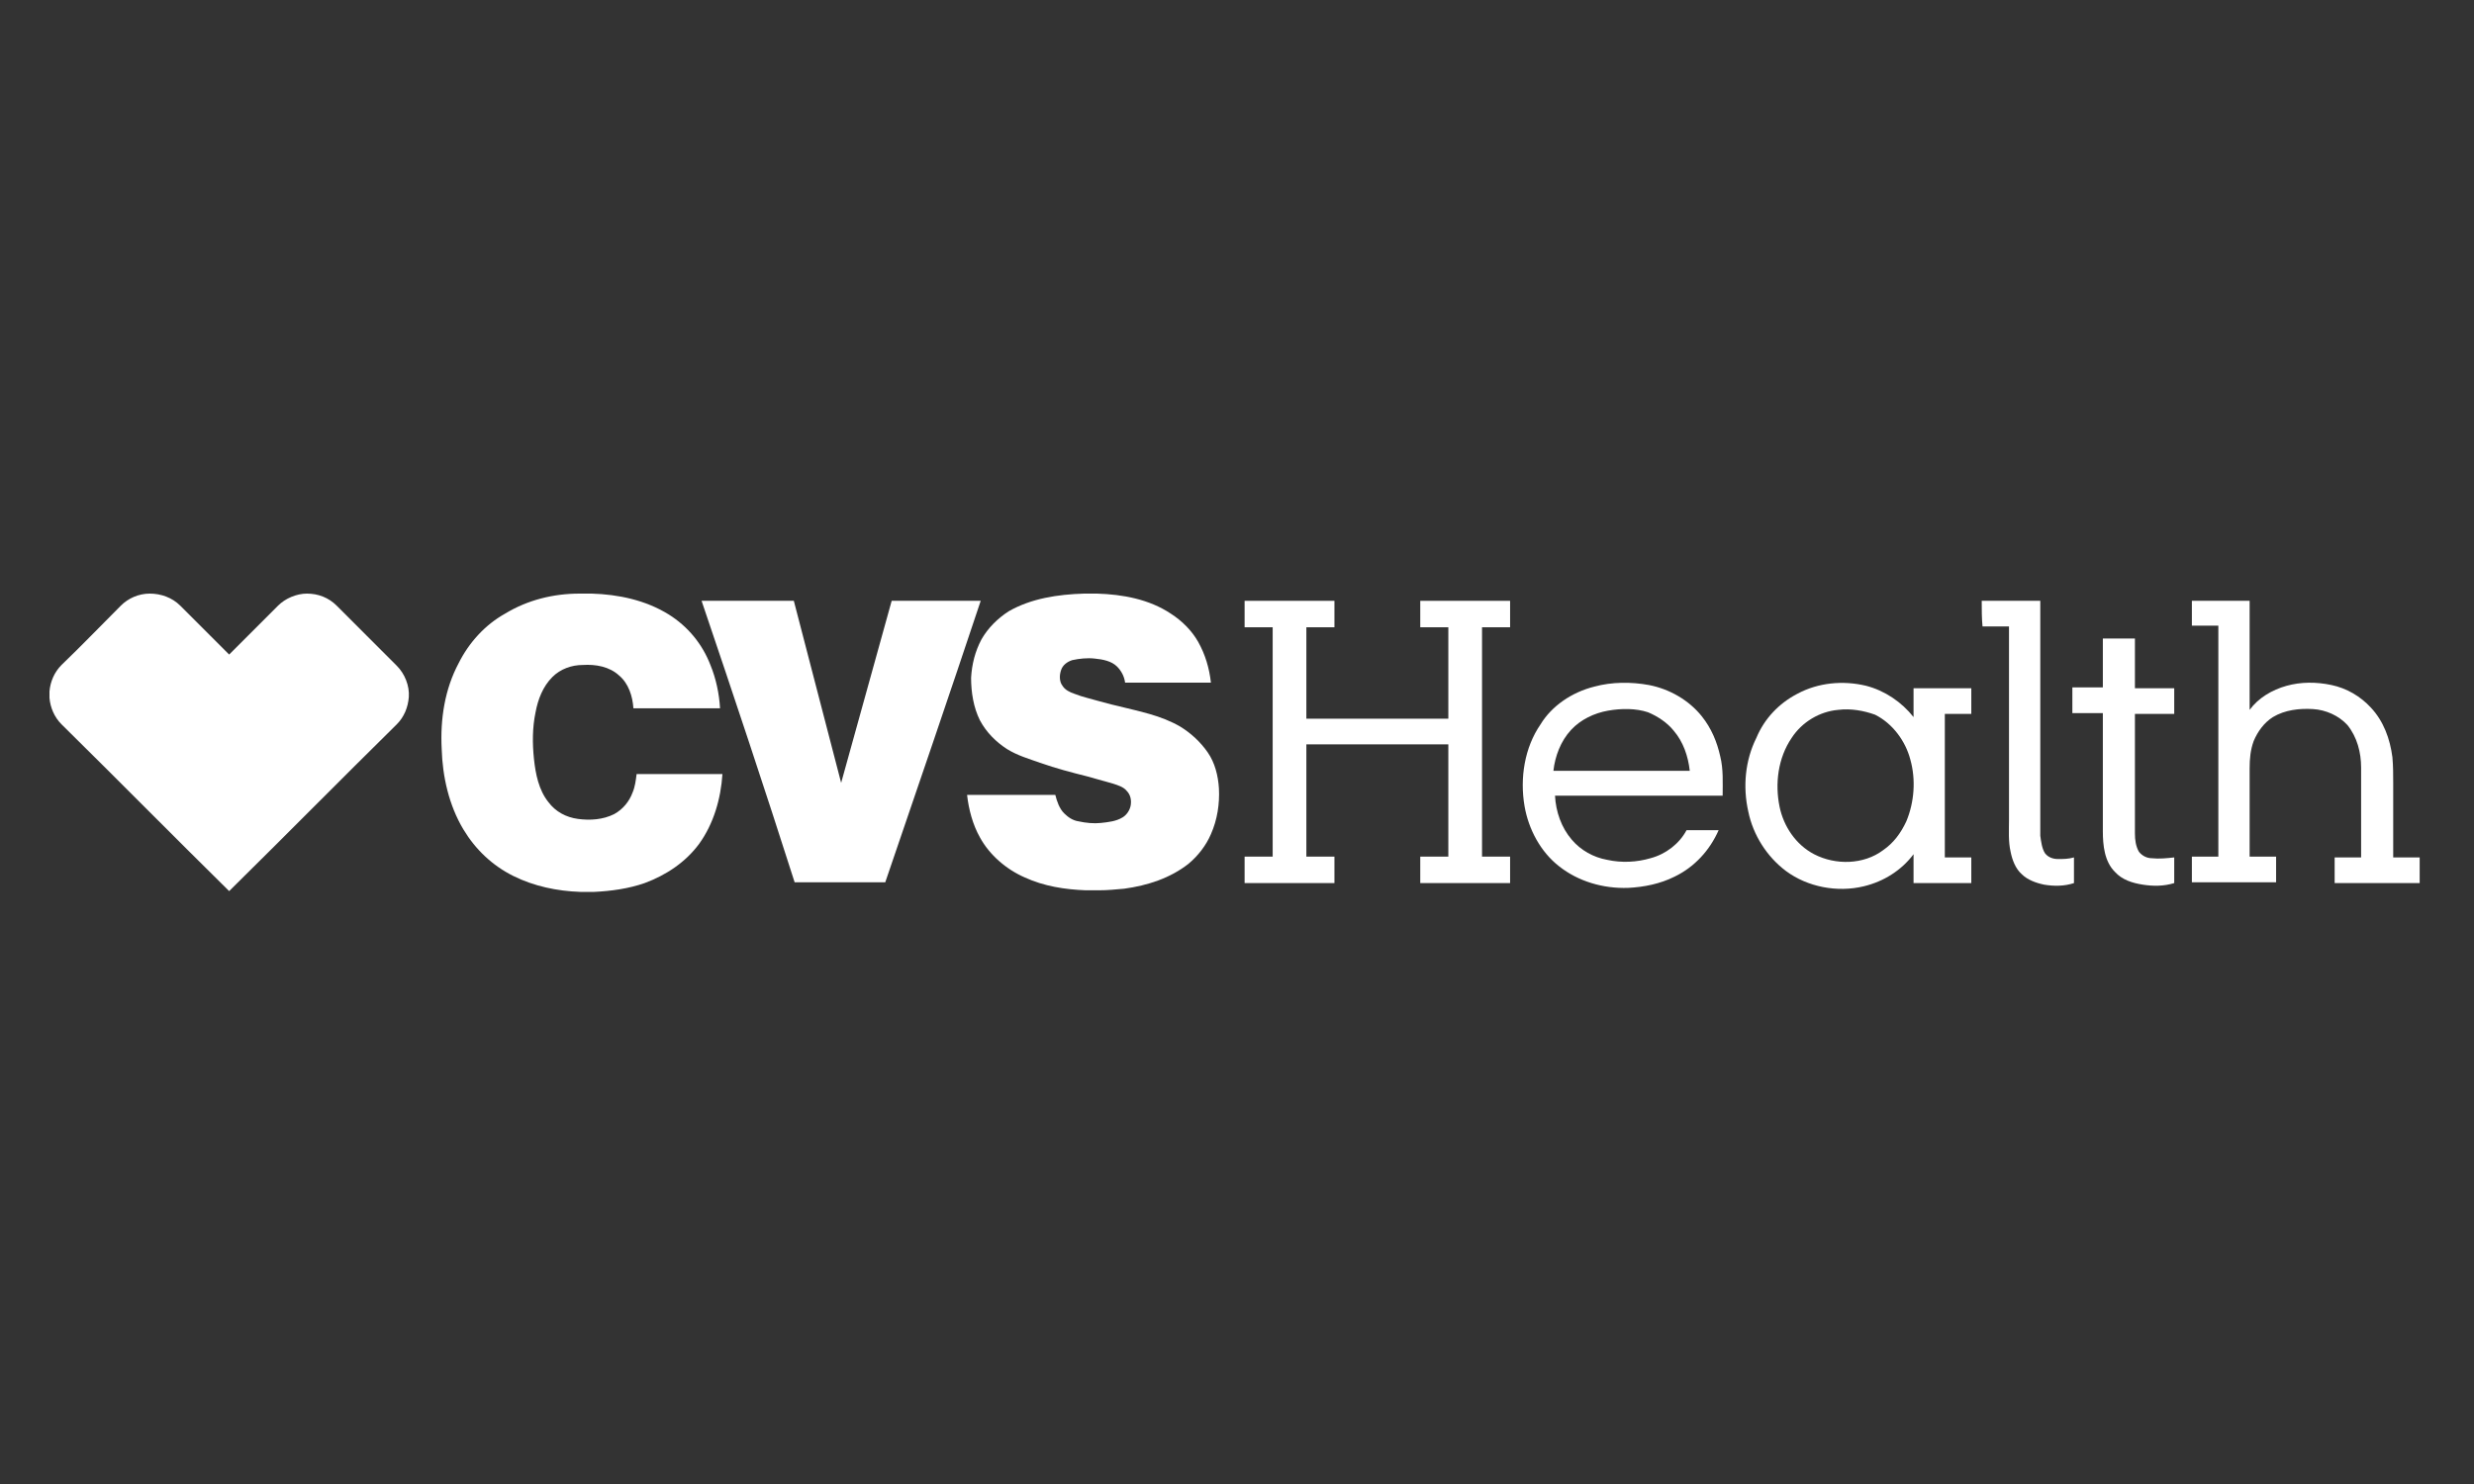 <?xml version="1.0" encoding="UTF-8"?>
<svg xmlns="http://www.w3.org/2000/svg" width="500" height="300" viewBox="0 0 500 300" fill="none">
  <rect x="0" y="0" width="500" height="300" fill="#333333" stroke="none"/>
  <path d="M117.152 120H119.583C124.933 120.162 130.444 121.297 135.145 124.215C139.036 126.646 141.954 130.213 143.575 134.427C144.709 137.183 145.358 140.263 145.52 143.181H128.013C127.85 140.749 127.04 138.156 125.095 136.535C123.149 134.752 120.394 134.265 117.8 134.427C115.53 134.427 113.261 135.238 111.64 136.859C109.695 138.804 108.722 141.398 108.236 143.992C107.587 147.072 107.587 150.314 107.912 153.394C108.236 156.474 108.884 159.716 110.829 162.147C112.288 164.093 114.396 165.227 116.827 165.552C119.259 165.876 121.853 165.714 124.122 164.579C125.905 163.606 127.202 161.985 127.85 160.202C128.337 159.067 128.499 157.77 128.661 156.474H146.006C145.682 161.499 144.223 166.524 141.305 170.577C138.549 174.305 134.659 176.899 130.282 178.52C127.04 179.655 123.474 180.141 120.069 180.303H117.314C112.613 180.141 107.912 179.168 103.697 177.061C99.482 174.954 96.078 171.712 93.646 167.659C90.728 162.796 89.432 156.96 89.269 151.448C88.945 145.288 89.918 139.291 92.674 134.103C94.781 129.888 98.023 126.322 102.076 124.053C106.615 121.297 111.802 120 117.152 120Z" fill="white"></path>
  <path d="M219.116 120H221.709C226.897 120.162 232.246 121.135 236.623 124.053C238.892 125.512 240.838 127.457 242.135 129.726C243.593 132.32 244.404 135.076 244.728 137.994H227.383C227.221 136.697 226.572 135.562 225.762 134.752C224.627 133.617 222.844 133.293 221.223 133.131C219.764 132.968 218.143 133.131 216.684 133.455C215.711 133.779 214.739 134.427 214.415 135.562C214.09 136.535 214.09 137.832 214.739 138.642C215.225 139.453 216.198 139.939 217.17 140.263C218.791 140.912 220.412 141.236 222.033 141.722C225.438 142.695 228.842 143.343 232.246 144.316C234.516 144.964 236.623 145.775 238.568 146.909C240.676 148.206 242.621 149.989 244.08 152.097C245.539 154.204 246.187 156.798 246.349 159.392C246.511 162.472 246.025 165.714 244.728 168.632C243.756 170.901 242.135 173.008 240.189 174.629C236.461 177.547 231.922 179.006 227.221 179.655C225.438 179.817 223.817 179.979 222.033 179.979H219.44C215.225 179.817 211.01 179.168 207.12 177.385C203.391 175.764 199.987 172.846 198.042 169.28C196.583 166.686 195.772 163.606 195.448 160.688H213.28C213.604 161.985 214.09 163.444 215.063 164.417C215.873 165.227 216.846 165.876 217.981 166.038C219.44 166.362 221.061 166.524 222.52 166.362C223.979 166.2 225.6 166.038 226.897 165.227C227.707 164.741 228.356 163.768 228.518 162.796C228.68 161.823 228.518 160.688 227.707 159.878C227.059 159.067 225.924 158.743 224.951 158.419C223.168 157.933 221.547 157.446 219.764 156.96C216.522 156.149 213.442 155.339 210.2 154.204C207.93 153.394 205.661 152.745 203.553 151.448C201.284 149.989 199.339 148.044 198.042 145.613C196.745 143.019 196.259 139.939 196.259 137.021C196.421 134.265 197.069 131.672 198.366 129.24C199.663 126.971 201.608 125.025 203.878 123.566C208.417 120.973 213.766 120.162 219.116 120Z" fill="white"></path>
  <path d="M24.427 122.432C25.886 120.973 27.994 120 30.263 120C32.533 120 34.802 120.811 36.423 122.432L46.312 132.32L56.2 122.432C57.659 120.973 59.928 120 62.036 120C64.305 120 66.413 120.811 68.034 122.432L80.192 134.589C81.813 136.211 82.785 138.642 82.623 140.912C82.461 143.019 81.65 144.964 80.192 146.423C68.844 157.608 57.659 168.956 46.312 180.141C34.964 168.956 23.779 157.608 12.432 146.423C10.973 144.964 10.162 143.019 10 141.074V139.777C10.162 137.832 10.973 135.886 12.432 134.427C16.484 130.537 20.375 126.484 24.427 122.432Z" fill="white"></path>
  <path d="M141.791 121.459H160.433C163.676 133.779 166.756 145.937 169.998 158.257C173.402 145.937 176.806 133.779 180.21 121.459H198.204C191.882 140.425 185.398 159.392 178.913 178.358H160.596C154.598 159.554 148.276 140.587 141.791 121.459Z" fill="white"></path>
  <path d="M251.537 126.808V121.459H269.692V126.808H264.019V145.288H292.711V126.808H287.038V121.459H305.193V126.808H299.52V173.171H305.193V178.52H287.038V173.171H292.711V150.476H264.019V173.171H269.692V178.52H251.537V173.171H257.21V126.808H251.537Z" fill="white"></path>
  <path d="M400.511 121.459H412.345V168.956C412.507 170.091 412.669 171.549 413.318 172.522C413.966 173.333 414.939 173.657 415.911 173.657C417.046 173.657 418.019 173.657 419.153 173.333V178.52C417.208 179.168 415.101 179.168 413.155 178.844C411.534 178.52 409.751 177.872 408.616 176.737C407.32 175.602 406.671 173.819 406.347 172.198C405.861 170.091 406.023 167.821 406.023 165.714V126.646H400.673C400.511 125.025 400.511 123.242 400.511 121.459Z" fill="white"></path>
  <path d="M442.983 121.459H454.654V143.505C456.437 141.074 459.193 139.453 462.111 138.642C465.029 137.832 468.109 137.832 471.189 138.48C474.269 139.128 477.025 140.749 479.132 143.019C481.726 145.775 483.023 149.341 483.509 153.069C483.671 154.853 483.671 156.636 483.671 158.257V173.333H489.021V178.52H471.837V173.333H477.187V155.177C477.187 152.097 476.376 149.017 474.431 146.585C472.648 144.64 470.054 143.505 467.461 143.343C464.705 143.181 461.787 143.505 459.355 144.964C457.572 146.099 456.275 147.882 455.465 149.827C454.816 151.611 454.654 153.394 454.654 155.339V173.171H460.004V178.358H442.983V173.171H448.332V126.484H442.983V121.459Z" fill="white"></path>
  <path d="M424.989 129.078H431.473V139.129H439.416V144.316H431.473V168.47C431.473 169.766 431.635 171.063 432.284 172.198C432.932 173.008 433.905 173.495 434.878 173.495C436.336 173.657 437.957 173.495 439.416 173.333V178.52C437.309 179.168 435.202 179.168 433.094 178.844C430.987 178.52 428.88 177.872 427.421 176.251C425.313 174.143 424.989 170.901 424.989 167.983V144.154H418.829V138.966H424.989V129.078Z" fill="white"></path>
  <path d="M322.214 138.804C325.781 137.832 329.671 137.832 333.238 138.48C337.452 139.291 341.343 141.56 343.937 144.802C345.882 147.234 347.017 149.989 347.665 152.907C348.313 155.501 348.151 158.257 348.151 160.85H314.271C314.433 164.093 315.568 167.335 317.676 169.766C319.459 171.874 322.052 173.333 324.808 173.819C327.726 174.467 330.806 174.305 333.562 173.495C336.642 172.684 339.398 170.577 340.857 167.821H347.341C345.558 171.874 342.478 175.278 338.425 177.223C335.507 178.682 332.265 179.33 329.023 179.493C323.998 179.655 318.972 178.196 315.082 175.116C311.353 172.198 308.922 167.659 308.111 162.958C307.139 157.284 308.111 151.124 311.353 146.423C313.623 142.695 317.676 139.939 322.214 138.804ZM324.97 143.667C322.214 144.154 319.459 145.451 317.513 147.558C315.406 149.827 314.271 152.907 313.947 155.825H341.505C341.181 152.907 340.208 149.989 338.263 147.72C336.966 146.099 335.021 144.802 333.075 143.992C330.644 143.181 327.726 143.181 324.97 143.667Z" fill="white"></path>
  <path d="M363.227 140.263C367.442 137.994 372.467 137.507 377.168 138.642C380.896 139.615 384.301 141.884 386.732 144.964V139.128H398.404V144.316H393.054V173.333H398.404V178.52H386.732V172.684C384.301 175.926 380.734 178.196 376.682 179.168C371.332 180.465 365.334 179.33 360.958 176.088C357.067 173.17 354.311 168.794 353.339 164.093C352.204 159.067 352.69 153.718 354.96 149.179C356.581 145.288 359.499 142.208 363.227 140.263ZM371.494 143.505C367.766 143.829 364.2 145.937 362.092 149.179C359.336 153.232 358.688 158.419 359.661 163.12C360.471 167.01 362.903 170.739 366.631 172.684C371.008 174.954 376.682 174.792 380.572 171.874C382.68 170.415 384.139 168.469 385.273 166.038C386.894 162.147 387.219 157.608 386.084 153.556C385.111 149.827 382.518 146.261 378.951 144.478C376.682 143.667 374.088 143.181 371.494 143.505Z" fill="white"></path>
</svg>
